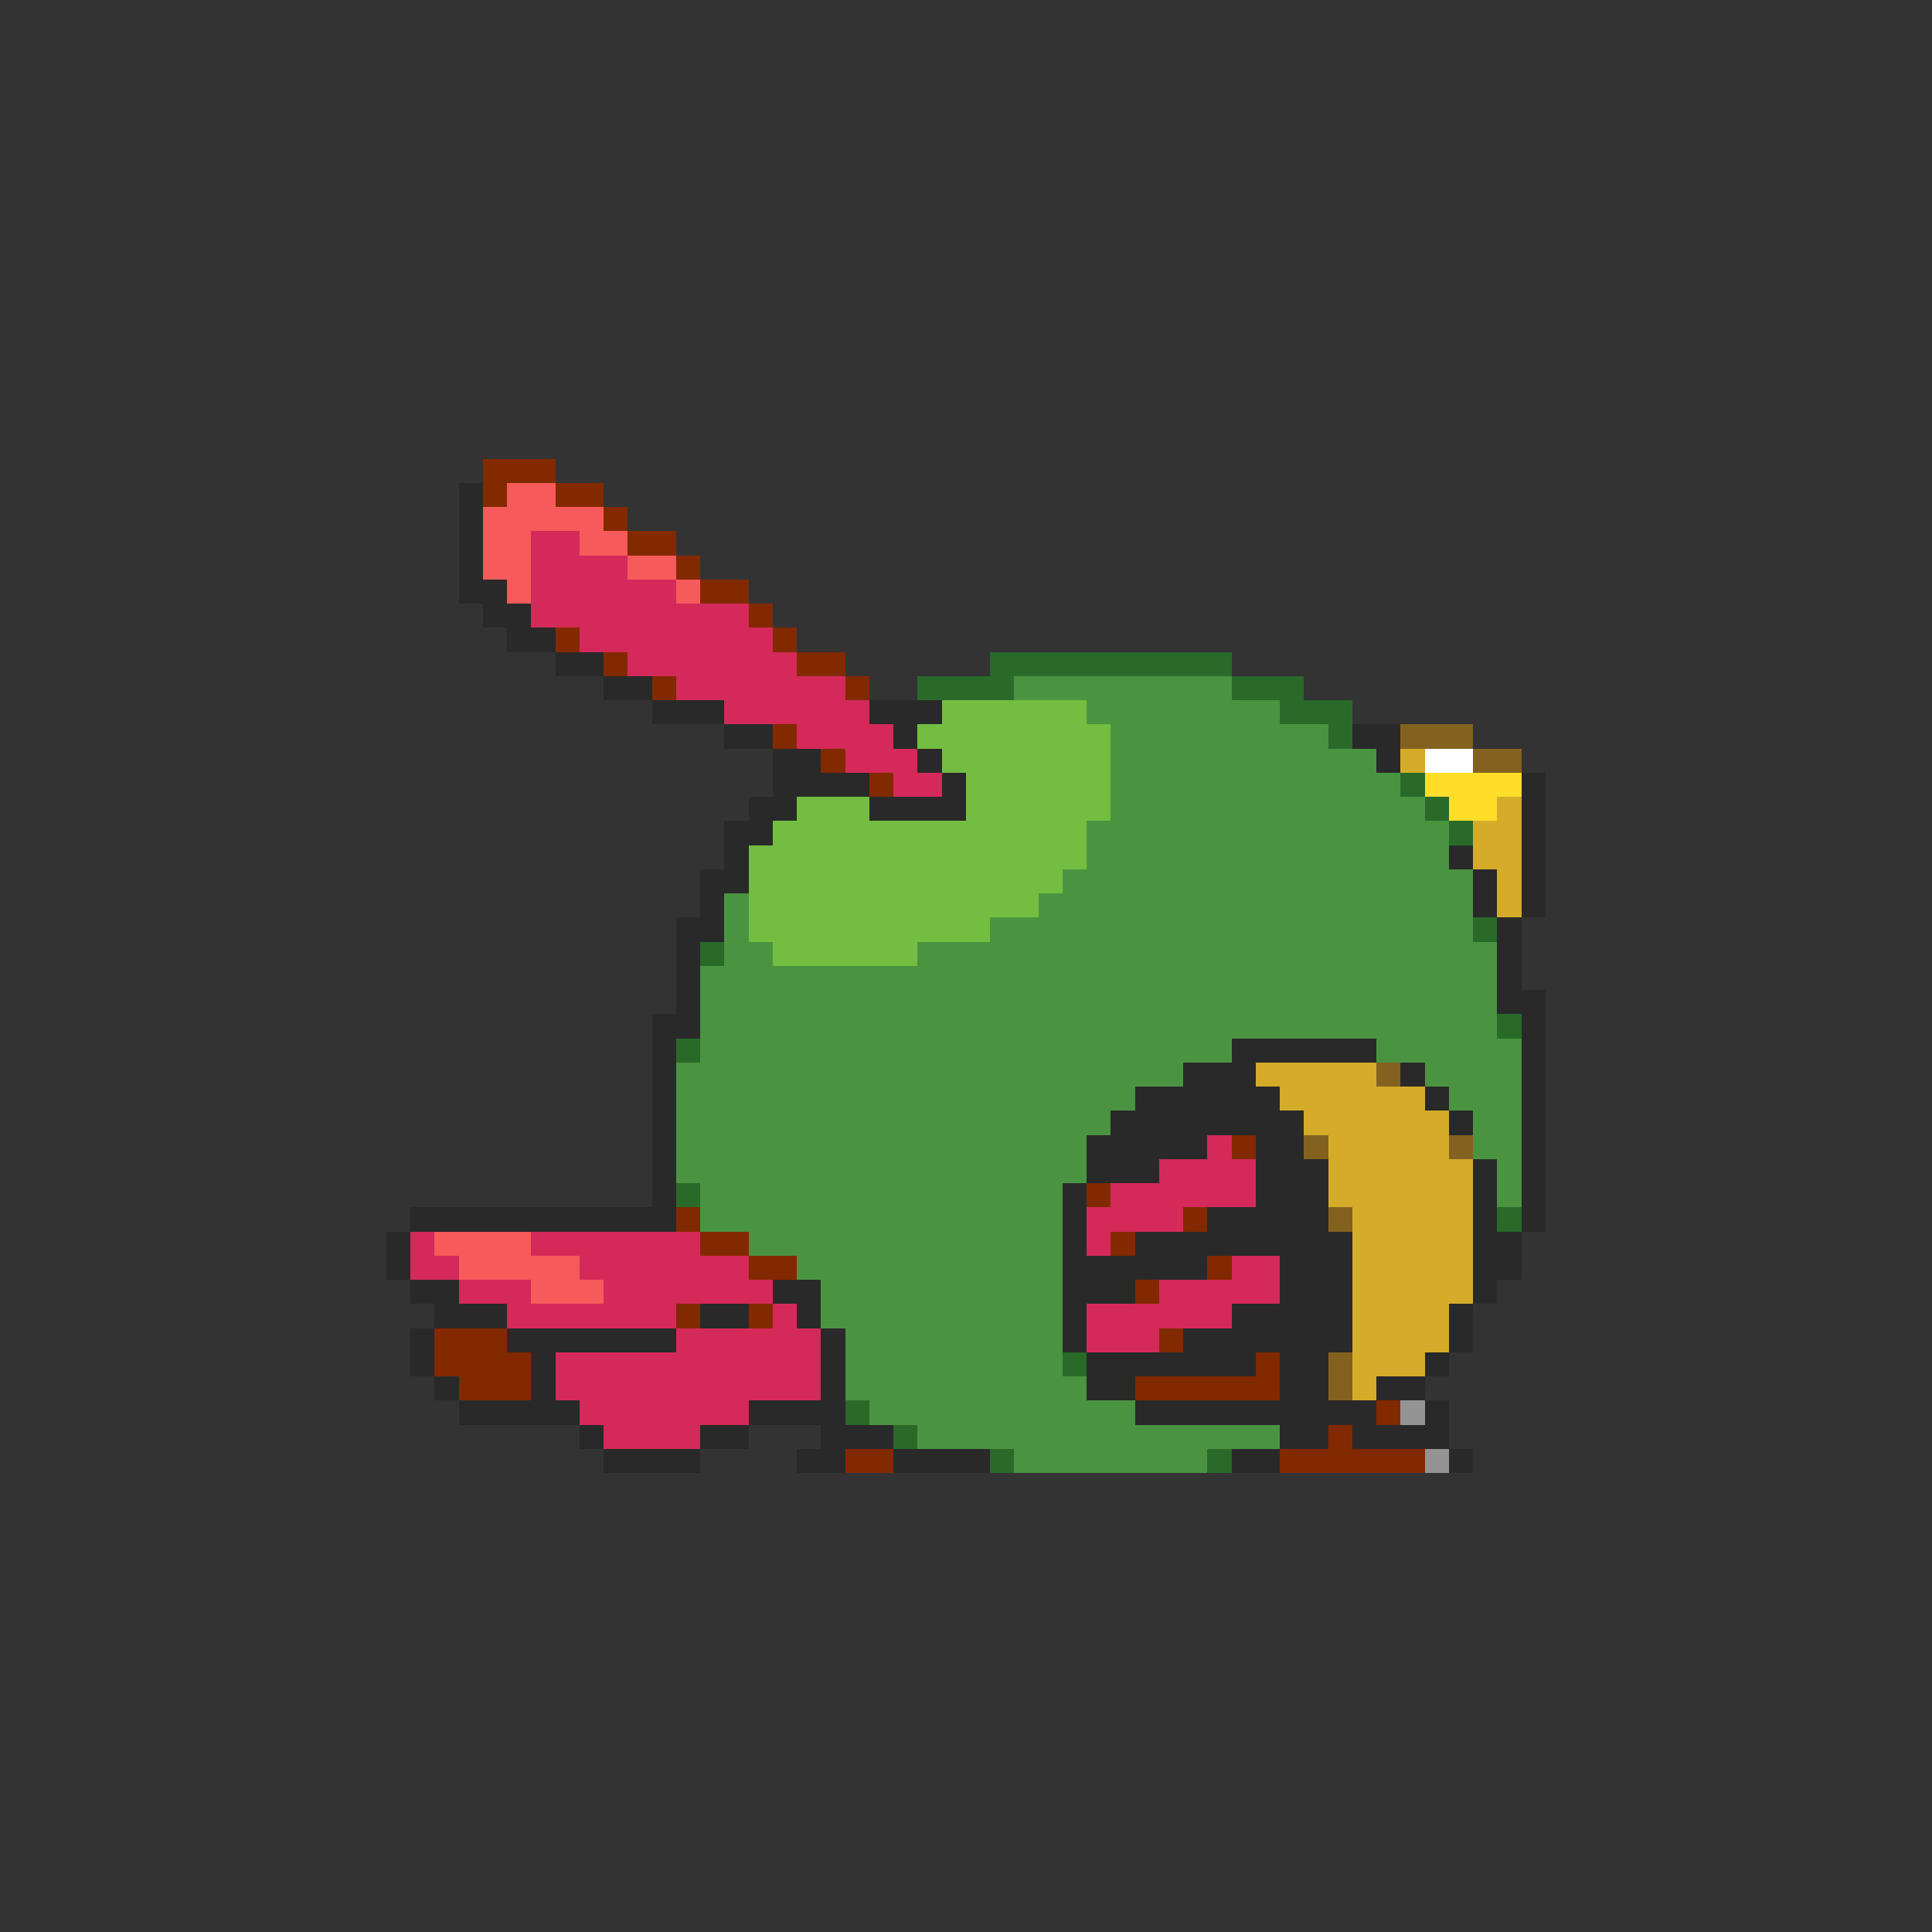 <svg xmlns="http://www.w3.org/2000/svg" viewBox="0 -0.5 80 80" shape-rendering="crispEdges">
<rect x="0" y="-0.5" width="80" height="80" fill="#333333" stroke="none"/>
<path stroke="#832900" d="M20 19h3M20 20h1M23 20h2M25 21h1M26 22h2M28 23h1M29 24h2M31 25h1M23 26h1M32 26h1M25 27h1M33 27h2M27 28h1M35 28h1M32 30h1M34 31h1M36 32h1M51 47h1M45 49h1M28 50h1M49 50h1M29 51h2M46 51h1M31 52h2M50 52h1M47 53h1M28 54h1M31 54h1M18 55h3M48 55h1M18 56h4M52 56h1M19 57h3M47 57h6M57 58h1M55 59h1M35 60h2M53 60h6" />
<path stroke="#292929" d="M19 20h1M19 21h1M19 22h1M19 23h1M19 24h2M20 25h2M21 26h2M23 27h2M25 28h2M27 29h3M36 29h3M30 30h2M37 30h1M56 30h2M32 31h2M38 31h1M57 31h1M32 32h4M39 32h1M63 32h1M31 33h2M36 33h4M63 33h1M30 34h2M63 34h1M30 35h1M60 35h1M63 35h1M29 36h2M61 36h1M63 36h1M29 37h1M61 37h1M63 37h1M28 38h2M62 38h1M28 39h1M62 39h1M28 40h1M62 40h1M28 41h1M62 41h2M27 42h2M63 42h1M27 43h1M51 43h6M63 43h1M27 44h1M49 44h3M58 44h1M63 44h1M27 45h1M47 45h6M59 45h1M63 45h1M27 46h1M46 46h8M60 46h1M63 46h1M27 47h1M45 47h5M52 47h2M63 47h1M27 48h1M45 48h3M52 48h3M61 48h1M63 48h1M27 49h1M44 49h1M52 49h3M61 49h1M63 49h1M17 50h11M44 50h1M50 50h5M61 50h1M63 50h1M16 51h1M44 51h1M47 51h9M61 51h2M16 52h1M44 52h6M53 52h3M61 52h2M17 53h2M32 53h2M44 53h3M53 53h3M61 53h1M18 54h3M29 54h2M33 54h1M44 54h1M51 54h5M60 54h1M17 55h1M21 55h7M34 55h1M44 55h1M49 55h7M60 55h1M17 56h1M22 56h1M34 56h1M45 56h7M53 56h2M59 56h1M18 57h1M22 57h1M34 57h1M45 57h2M53 57h2M57 57h2M19 58h5M31 58h4M47 58h10M59 58h1M24 59h1M29 59h2M34 59h3M53 59h2M56 59h4M25 60h4M33 60h2M37 60h4M51 60h2M60 60h1" />
<path stroke="#f65a5a" d="M21 20h2M20 21h5M20 22h2M24 22h2M20 23h2M26 23h2M21 24h1M28 24h1M18 51h4M19 52h5M22 53h3" />
<path stroke="#d5295a" d="M22 22h2M22 23h4M22 24h6M22 25h9M24 26h8M26 27h7M28 28h7M30 29h6M33 30h4M35 31h3M37 32h2M50 47h1M48 48h4M46 49h6M45 50h4M17 51h1M22 51h7M45 51h1M17 52h2M24 52h7M51 52h2M19 53h3M25 53h7M48 53h5M21 54h7M32 54h1M45 54h6M28 55h6M45 55h3M23 56h11M23 57h11M24 58h7M25 59h4" />
<path stroke="#296a29" d="M41 27h10M38 28h4M51 28h3M53 29h3M55 30h1M58 32h1M59 33h1M60 34h1M61 38h1M29 39h1M62 42h1M28 43h1M28 49h1M62 50h1M44 56h1M35 58h1M37 59h1M41 60h1M50 60h1" />
<path stroke="#4a9441" d="M42 28h9M45 29h8M46 30h9M46 31h11M46 32h12M46 33h13M45 34h15M45 35h15M44 36h17M30 37h1M43 37h18M30 38h1M41 38h20M30 39h2M38 39h24M29 40h33M29 41h33M29 42h33M29 43h22M57 43h6M28 44h21M59 44h4M28 45h19M60 45h3M28 46h18M61 46h2M28 47h17M61 47h2M28 48h17M62 48h1M29 49h15M62 49h1M29 50h15M31 51h13M33 52h11M34 53h10M34 54h10M35 55h9M35 56h9M35 57h10M36 58h11M38 59h15M42 60h8" />
<path stroke="#73bd41" d="M39 29h6M38 30h8M39 31h7M40 32h6M33 33h3M40 33h6M32 34h13M31 35h14M31 36h13M31 37h12M31 38h10M32 39h6" />
<path stroke="#836220" d="M58 30h3M61 31h2M57 44h1M54 47h1M60 47h1M55 50h1M55 56h1M55 57h1" />
<path stroke="#d5ac29" d="M58 31h1M62 33h1M61 34h2M61 35h2M62 36h1M62 37h1M52 44h5M53 45h6M54 46h6M55 47h5M55 48h6M55 49h6M56 50h5M56 51h5M56 52h5M56 53h5M56 54h4M56 55h4M56 56h3M56 57h1" />
<path stroke="#ffffff" d="M59 31h2" />
<path stroke="#ffde29" d="M59 32h4M60 33h2" />
<path stroke="#949494" d="M58 58h1M59 60h1" />
</svg>